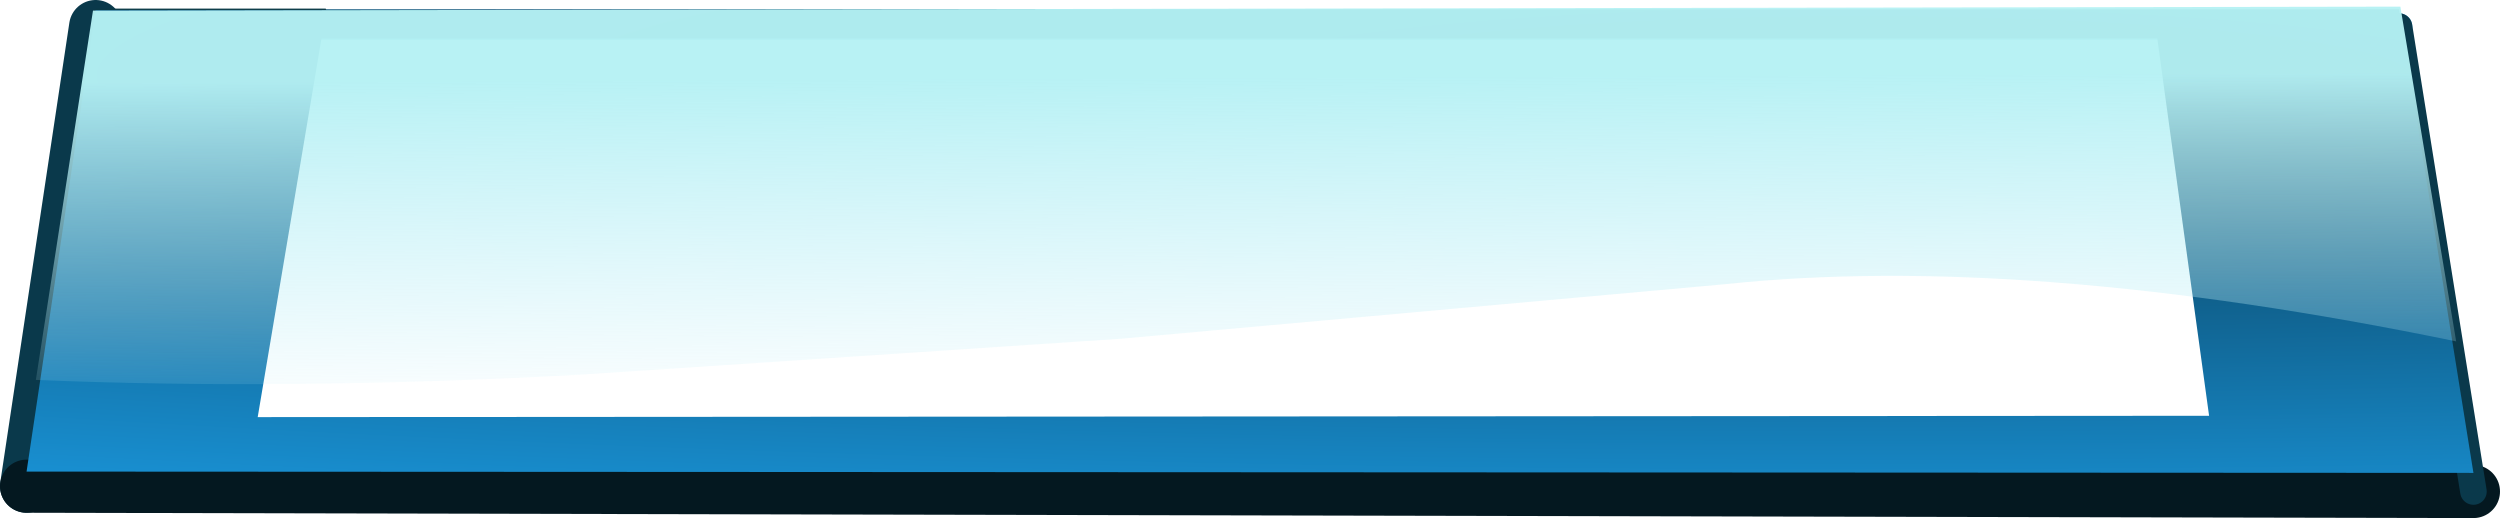 <?xml version="1.0" encoding="UTF-8" standalone="no"?>
<svg xmlns:xlink="http://www.w3.org/1999/xlink" height="19.5px" width="94.1px" xmlns="http://www.w3.org/2000/svg">
  <g transform="matrix(1, 0, 0, 1, 50.35, 13.2)">
    <path d="M39.95 -12.2 L-46.75 -12.2" fill="none" stroke="#55b8ec" stroke-linecap="round" stroke-linejoin="round" stroke-width="1.0"/>
    <path d="M-46.75 -12.2 L-49.35 5.1" fill="none" stroke="#0a394b" stroke-linecap="round" stroke-linejoin="round" stroke-width="2.0"/>
    <path d="M-49.35 5.1 L42.75 5.3" fill="none" stroke="#041820" stroke-linecap="round" stroke-linejoin="round" stroke-width="2.0"/>
    <path d="M42.75 5.3 L39.95 -12.2" fill="none" stroke="#0a394b" stroke-linecap="round" stroke-linejoin="round" stroke-width="1.0"/>
    <path d="M-46.75 -12.85 L-38.1 -12.85 39.95 -12.85 42.75 4.6 -49.35 4.55 -46.75 -12.85 M30.85 -11.75 L-38.25 -11.75 -40.65 2.5 32.8 2.45 30.85 -11.75" fill="url(#gradient0)" fill-rule="evenodd" stroke="none"/>
    <path d="M-46.75 -12.85 L-38.1 -12.85" fill="none" stroke="#0a3945" stroke-linecap="round" stroke-linejoin="round" stroke-width="0.05"/>
    <path d="M42.1 -0.35 Q25.85 -3.7 14.55 -2.5 L-8.15 -0.45 -28.45 0.9 Q-39.35 1.5 -49.0 1.1 L-46.85 -12.8 40.0 -12.95 42.1 -0.35" fill="url(#gradient1)" fill-rule="evenodd" stroke="none"/>
  </g>
  <defs>
    <radialGradient cx="0" cy="0" gradientTransform="matrix(-0.194, 0.0, 0.0, 0.021, 19.65, -10.35)" gradientUnits="userSpaceOnUse" id="gradient0" r="819.2" spreadMethod="pad">
      <stop offset="0.0" stop-color="#073147"/>
      <stop offset="1.0" stop-color="#1992d5"/>
    </radialGradient>
    <linearGradient gradientTransform="matrix(-2.0E-4, -0.008, -0.047, 2.0E-4, -5.6, -3.7)" gradientUnits="userSpaceOnUse" id="gradient1" spreadMethod="pad" x1="-819.2" x2="819.2">
      <stop offset="0.0" stop-color="#c2edf8" stop-opacity="0.0"/>
      <stop offset="1.0" stop-color="#b5f1f4" stop-opacity="0.961"/>
    </linearGradient>
  </defs>
</svg>
